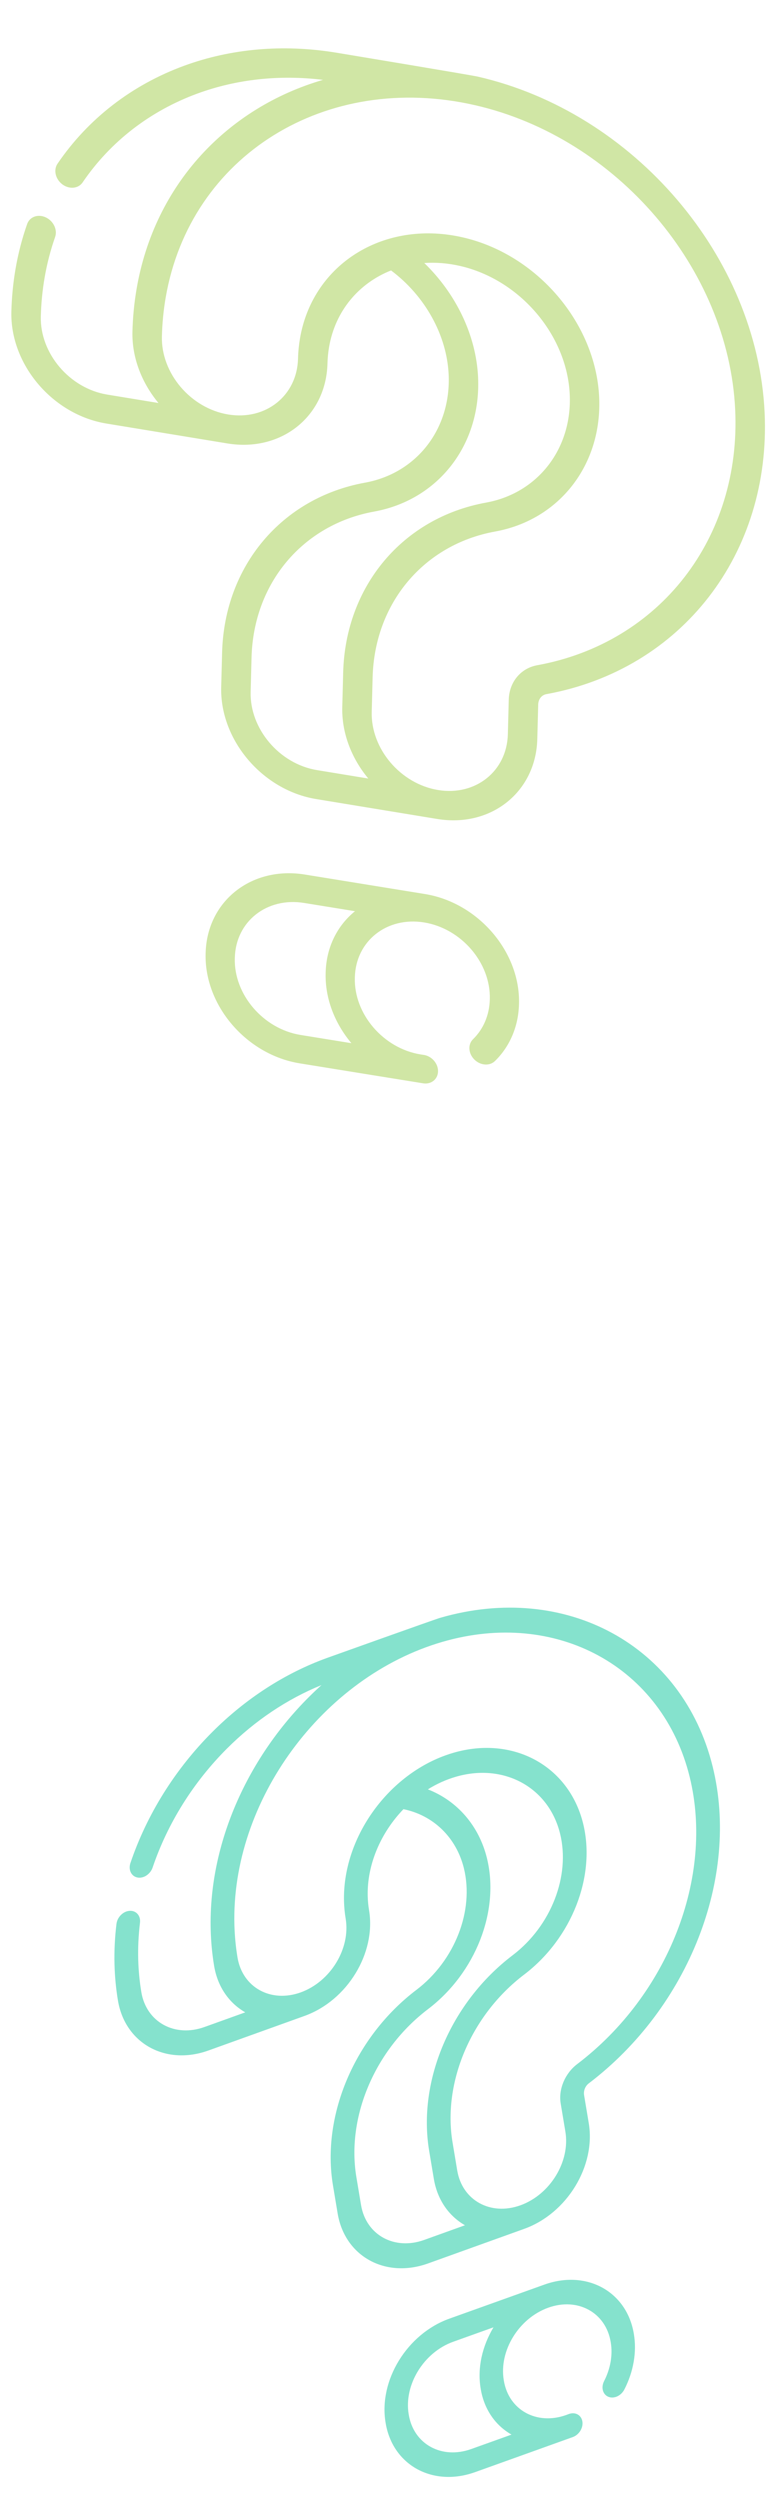<svg width="144" height="461" viewBox="0 0 144 461" fill="none" xmlns="http://www.w3.org/2000/svg">
<path d="M141.158 76.028C139.795 47.341 117.036 20.731 88.219 14.13C86.881 13.824 61.957 9.691 61.957 9.691C61.932 9.687 61.911 9.685 61.888 9.682C52.219 8.121 42.639 8.952 33.958 12.137C24.319 15.673 16.249 21.914 10.619 30.185C9.834 31.338 10.235 33.045 11.516 33.997C11.938 34.311 12.403 34.504 12.865 34.58C13.804 34.734 14.729 34.406 15.255 33.632C20.364 26.128 27.689 20.464 36.441 17.253C43.673 14.6 51.596 13.75 59.632 14.725C42.009 19.863 28.546 33.936 25.222 53.24C24.78 55.807 24.521 58.459 24.451 61.123C24.326 65.923 26.171 70.602 29.258 74.312L19.777 72.754C12.849 71.616 7.358 65.152 7.536 58.344C7.599 55.929 7.835 53.522 8.235 51.191C8.677 48.63 9.33 46.112 10.175 43.707C10.646 42.367 9.872 40.743 8.446 40.08C7.02 39.416 5.483 39.966 5.011 41.307C4.078 43.961 3.357 46.74 2.869 49.568C2.428 52.138 2.168 54.79 2.099 57.451C1.844 67.204 9.711 76.465 19.637 78.096L41.99 81.769C41.996 81.77 42 81.769 42.006 81.77C51.926 83.392 60.201 76.787 60.456 67.04C60.483 66.004 60.583 64.977 60.753 63.987C61.912 57.257 66.306 52.197 72.193 49.866C78.444 54.539 82.481 61.756 82.827 69.025C83.302 79.051 76.95 87.265 67.379 88.998C52.02 91.788 41.419 104.379 41.003 120.327L40.836 126.695C40.581 136.447 48.449 145.709 58.374 147.34L80.728 151.013L80.728 151.012L80.728 151.012C90.655 152.643 98.938 146.036 99.193 136.284L99.36 129.915C99.386 128.925 99.99 128.153 100.865 127.994C125.826 123.466 142.395 102.097 141.158 76.028ZM46.274 127.588L46.44 121.221C46.798 107.531 55.889 96.725 69.06 94.332C80.955 92.177 88.851 81.978 88.26 69.528C87.894 61.829 84.205 54.183 78.329 48.497C80.457 48.354 82.68 48.521 84.943 49.04C95.96 51.563 104.66 61.735 105.181 72.7C105.656 82.723 99.305 90.937 89.735 92.673C74.373 95.459 63.772 108.048 63.355 123.998L63.189 130.367C63.063 135.167 64.908 139.845 67.995 143.556L58.514 141.998C51.587 140.86 46.096 134.396 46.274 127.588ZM99.184 122.66C96.122 123.215 94.008 125.772 93.923 129.021L93.757 135.39C93.579 142.197 87.797 146.809 80.868 145.67C73.94 144.532 68.448 138.068 68.626 131.261L68.792 124.892C69.15 111.201 78.242 100.397 91.416 98.007C103.311 95.849 111.205 85.649 110.614 73.202C109.966 59.561 99.143 46.907 85.439 43.769C84.823 43.628 84.21 43.507 83.6 43.407C69.854 41.148 57.656 49.197 55.388 62.365C55.177 63.593 55.052 64.865 55.019 66.146C54.841 72.953 49.059 77.565 42.131 76.426C35.203 75.288 29.711 68.824 29.889 62.017C29.952 59.598 30.187 57.192 30.588 54.863C35.098 28.669 60.19 13.095 87.723 19.402C113.853 25.387 134.489 49.515 135.725 75.525C136.847 99.171 121.821 118.554 99.184 122.66Z" fill="#D0E6A5"/>
<path d="M78.442 164.848L78.442 164.848L56.281 161.255C46.44 159.66 38.222 166.144 37.963 175.709L37.959 175.831C37.7 185.396 45.495 194.476 55.336 196.072C55.336 196.072 77.964 199.736 78.197 199.766C79.686 199.955 80.882 198.93 80.868 197.475C80.854 196.021 79.646 194.687 78.146 194.499C77.977 194.477 77.808 194.453 77.639 194.425C70.769 193.312 65.328 186.973 65.509 180.296L65.513 180.174C65.694 173.499 71.43 168.974 78.3 170.088C85.168 171.201 90.608 177.538 90.426 184.213L90.423 184.335C90.346 187.164 89.246 189.752 87.327 191.621C86.344 192.578 86.453 194.255 87.572 195.366C88.69 196.478 90.393 196.603 91.376 195.646C94.127 192.968 95.703 189.261 95.813 185.209L95.817 185.087C96.076 175.522 88.282 166.443 78.442 164.848ZM43.349 176.705L43.353 176.582C43.534 169.906 49.27 165.38 56.139 166.494L65.535 168.017C62.308 170.636 60.25 174.593 60.122 179.299L60.119 179.422C59.991 184.129 61.817 188.717 64.875 192.355L55.478 190.832C48.609 189.719 43.168 183.381 43.349 176.705Z" fill="#D0E6A5"/>
<path d="M131.579 325.776C126.065 303.388 104.425 291.583 81.242 298.315C80.166 298.628 60.361 305.711 60.361 305.711C60.341 305.718 60.324 305.725 60.306 305.732C52.629 308.514 45.393 313.174 39.215 319.341C32.355 326.189 27.122 334.547 24.081 343.513C23.657 344.763 24.231 345.961 25.364 346.189C25.738 346.265 26.125 346.225 26.492 346.093C27.238 345.825 27.898 345.177 28.182 344.339C30.942 336.204 35.692 328.618 41.92 322.4C47.068 317.262 53.027 313.279 59.357 310.709C46.608 322.167 38.447 339.041 38.897 355.874C38.957 358.112 39.171 360.343 39.532 362.503C40.182 366.396 42.329 369.371 45.28 371.053L37.748 373.759C32.245 375.736 27.017 372.853 26.094 367.331C25.767 365.372 25.573 363.348 25.518 361.316C25.459 359.082 25.57 356.795 25.845 354.518C25.998 353.249 25.151 352.272 23.951 352.336C22.751 352.4 21.655 353.481 21.501 354.751C21.197 357.263 21.075 359.788 21.14 362.254C21.201 364.494 21.414 366.725 21.775 368.883C23.097 376.794 30.587 380.925 38.472 378.092L56.23 371.712C56.234 371.71 56.238 371.708 56.242 371.706C64.121 368.869 69.455 360.133 68.134 352.227C67.993 351.387 67.91 350.524 67.887 349.661C67.731 343.792 70.321 337.912 74.484 333.592C80.018 334.725 84.245 338.817 85.643 344.49C87.569 352.315 83.964 361.535 76.875 366.912C65.501 375.548 59.311 390.042 61.473 402.978L62.336 408.143C63.659 416.053 71.149 420.184 79.034 417.351L96.791 410.972L96.791 410.971L96.792 410.971C104.678 408.137 110.017 399.397 108.695 391.487L107.832 386.322C107.698 385.519 108.043 384.649 108.69 384.157C127.176 370.127 136.588 346.12 131.579 325.776ZM66.656 406.591L65.793 401.426C63.937 390.322 69.244 377.886 78.998 370.48C87.808 363.797 92.29 352.343 89.898 342.627C88.418 336.62 84.391 332.039 78.988 329.938C80.603 328.937 82.338 328.144 84.159 327.616C93.021 325.042 101.293 329.554 103.401 338.111C105.327 345.934 101.722 355.154 94.635 360.533C83.258 369.167 77.067 383.66 79.23 396.597L80.093 401.763C80.744 405.656 82.891 408.63 85.841 410.313L78.31 413.019C72.807 414.996 67.579 412.112 66.656 406.591ZM106.568 380.589C104.3 382.31 103.072 385.237 103.513 387.873L104.376 393.039C105.299 398.56 101.572 404.66 96.068 406.638C90.564 408.615 85.335 405.732 84.412 400.211L83.549 395.045C81.693 383.941 87.001 371.505 96.757 364.1C105.566 357.415 110.048 345.962 107.656 336.248C105.034 325.603 94.743 319.989 83.719 323.191C83.224 323.334 82.734 323.494 82.249 323.668C71.329 327.591 63.204 339.117 63.51 350.599C63.539 351.67 63.641 352.74 63.815 353.779C64.738 359.3 61.011 365.401 55.507 367.378C50.003 369.355 44.774 366.473 43.851 360.952C43.523 358.99 43.33 356.966 43.275 354.935C42.666 332.095 59.532 309.172 81.682 302.74C102.703 296.636 122.325 307.34 127.323 327.639C131.867 346.092 123.332 367.867 106.568 380.589Z" fill="#85E2CD"/>
<path d="M100.505 421.253L82.95 427.537C75.155 430.328 69.875 438.923 71.182 446.698L71.198 446.798C72.505 454.573 79.91 458.628 87.705 455.837C87.705 455.837 105.629 449.418 105.813 449.345C106.984 448.881 107.739 447.564 107.5 446.404C107.26 445.244 106.124 444.674 104.945 445.144C104.812 445.196 104.678 445.247 104.544 445.295C99.103 447.243 93.933 444.412 93.022 438.984L93.005 438.885C92.093 433.459 95.779 427.46 101.22 425.512C106.66 423.565 111.828 426.394 112.74 431.82L112.757 431.92C113.143 434.219 112.707 436.748 111.53 439.04C110.927 440.214 111.274 441.513 112.307 441.941C113.339 442.37 114.665 441.766 115.268 440.593C116.955 437.308 117.58 433.685 117.026 430.392L117.01 430.292C115.703 422.517 108.299 418.463 100.505 421.253ZM75.468 445.269L75.451 445.17C74.54 439.743 78.225 433.743 83.666 431.795L91.109 429.131C89.047 432.565 88.092 436.588 88.735 440.413L88.752 440.512C89.395 444.339 91.516 447.261 94.433 448.914L86.99 451.578C81.548 453.526 76.38 450.696 75.468 445.269Z" fill="#85E2CD"/>
</svg>
